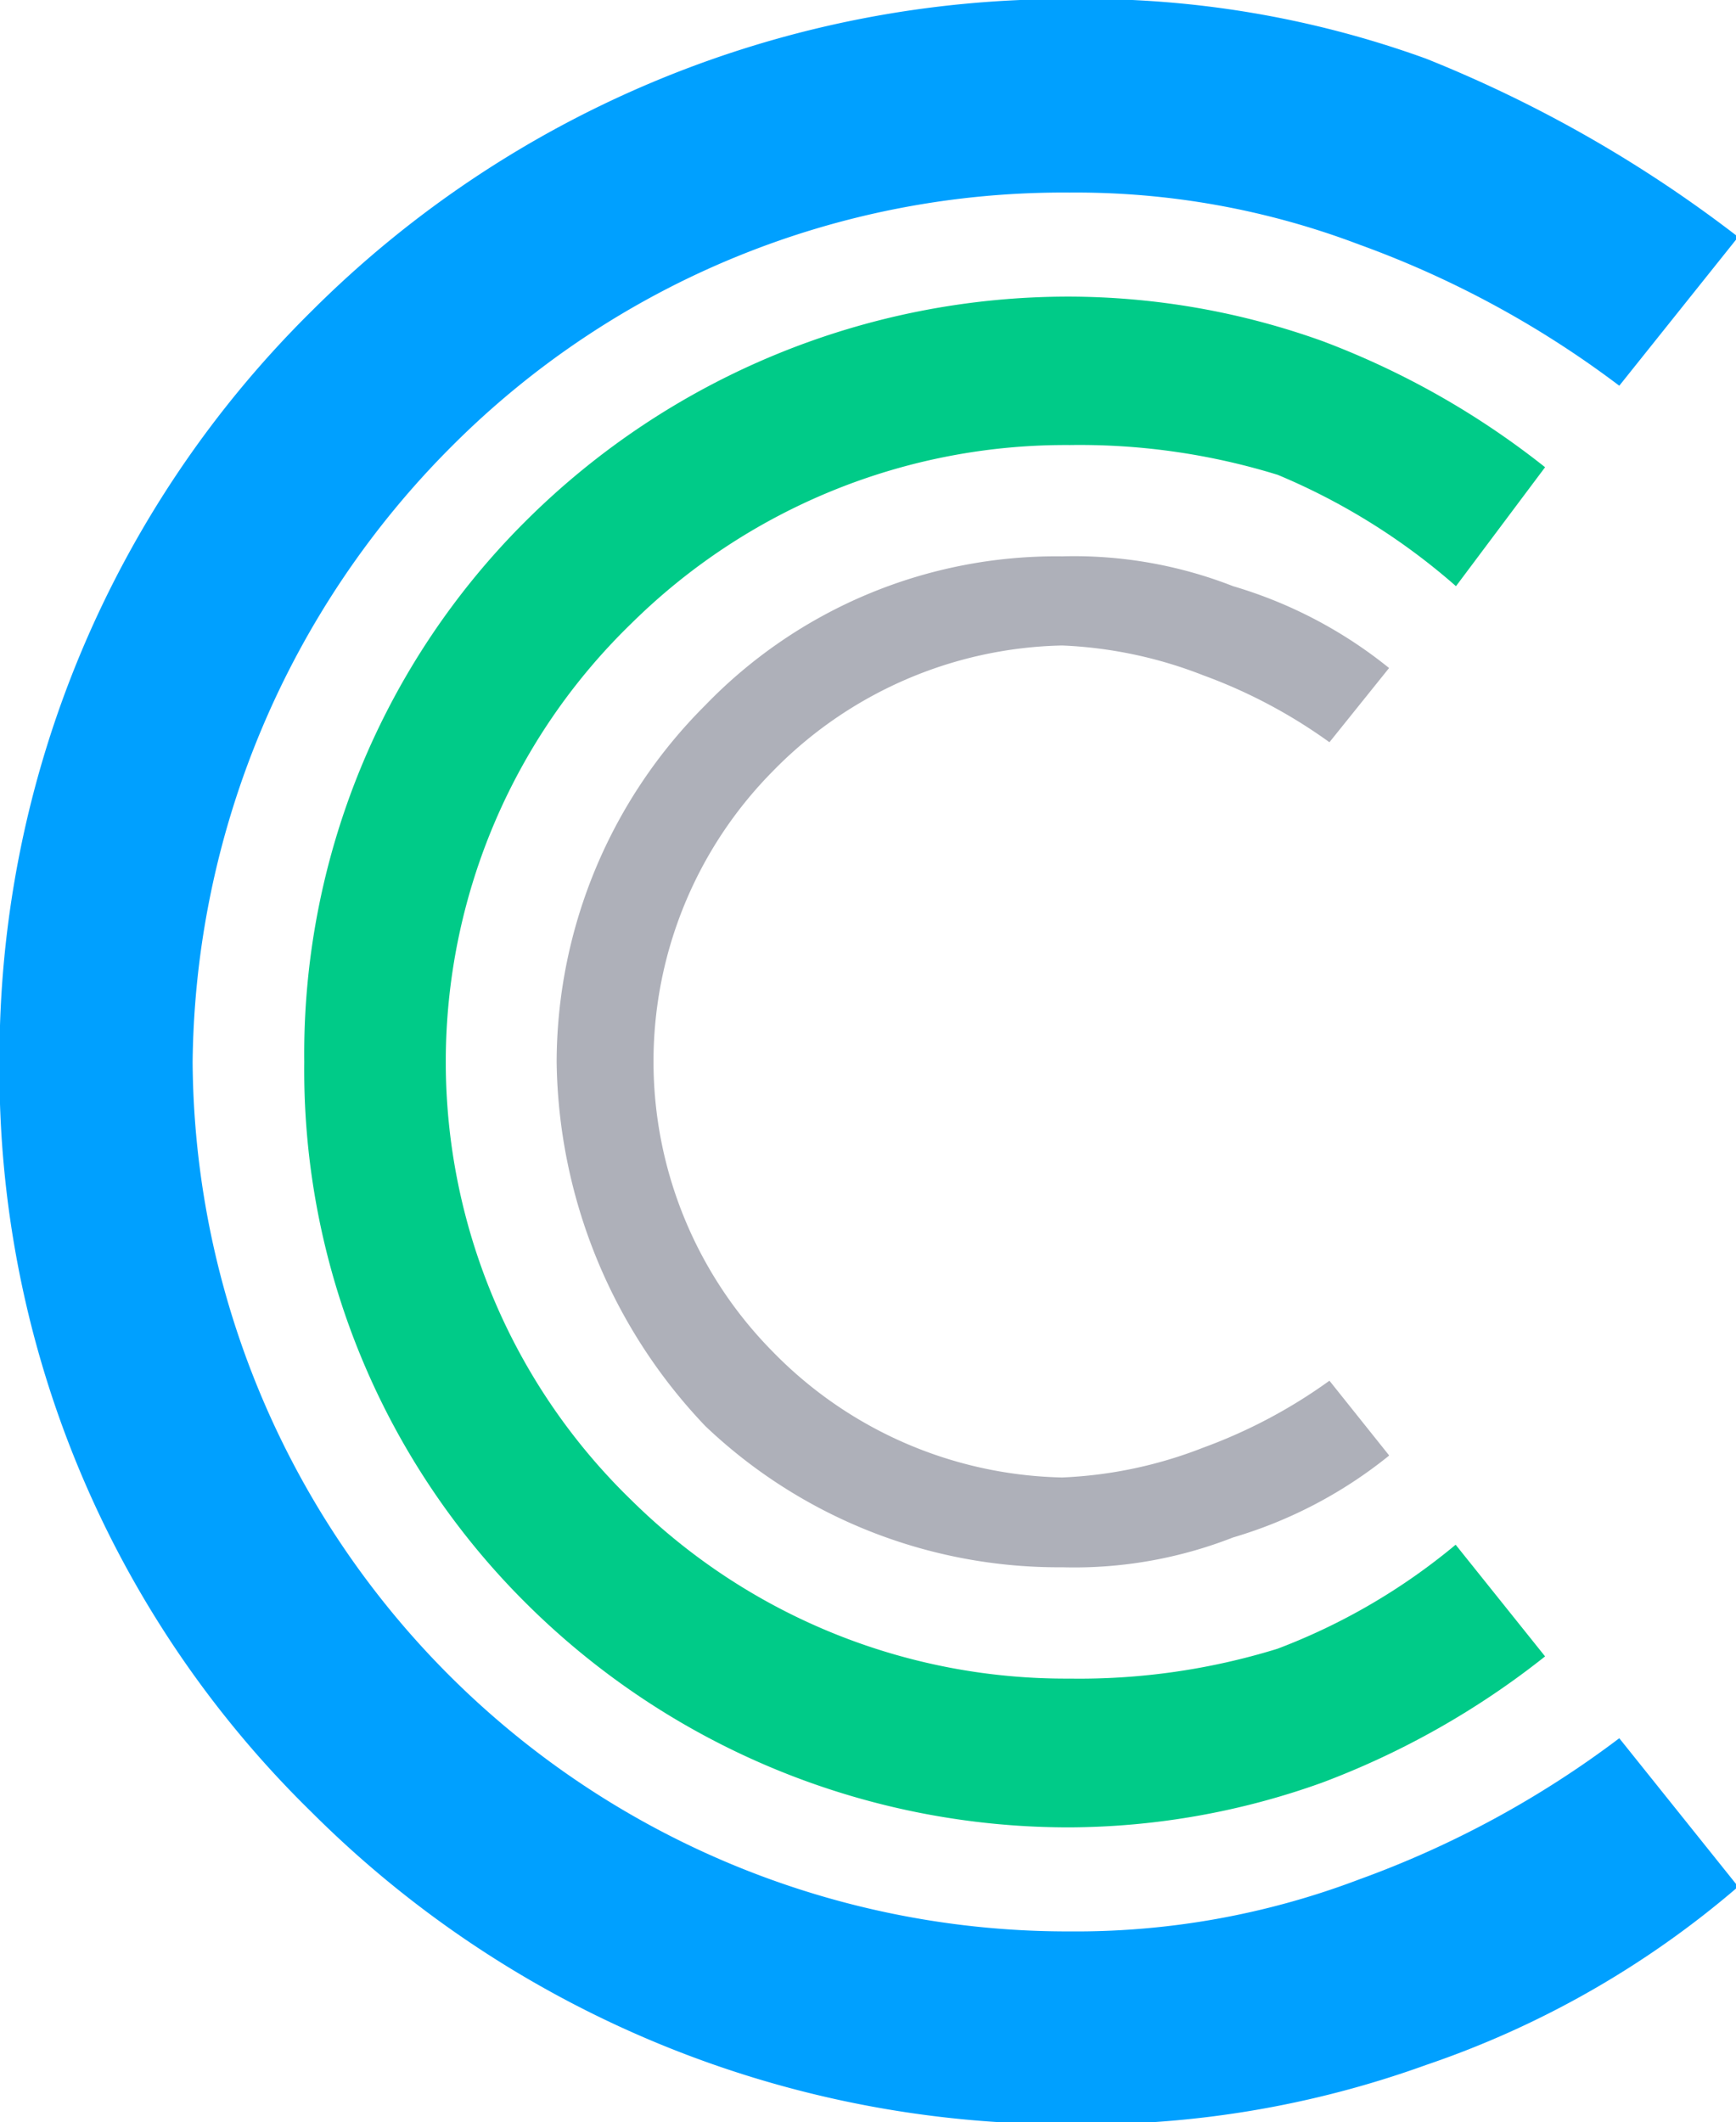 <?xml version="1.0" encoding="UTF-8" standalone="no"?>
<!-- Created with Inkscape (http://www.inkscape.org/) -->

<svg
   xmlns:dc="http://purl.org/dc/elements/1.1/"
   xmlns:cc="http://creativecommons.org/ns#"
   xmlns:rdf="http://www.w3.org/1999/02/22-rdf-syntax-ns#"
   xmlns:svg="http://www.w3.org/2000/svg"
   xmlns="http://www.w3.org/2000/svg"
   xmlns:sodipodi="http://sodipodi.sourceforge.net/DTD/sodipodi-0.dtd"
   xmlns:inkscape="http://www.inkscape.org/namespaces/inkscape"
   width="48.374mm"
   height="59.116mm"
   viewBox="0 0 48.374 59.116"
   version="1.1"
   id="svg8"
   inkscape:version="0.92.1 r15371"
   sodipodi:docname="logo-group-stk-only.svg">
  <defs
     id="defs2">
    <style
       id="style3680">.cls-1{fill:#1a5f82}.cls-2{fill:none}.cls-3{fill:#00a0ff}.cls-4{fill:#00cb88}.cls-5{fill:#aeb0b9}.cls-6{fill:#fff}</style>
  </defs>
  <sodipodi:namedview
     id="base"
     pagecolor="#ffffff"
     bordercolor="#666666"
     borderopacity="1.0"
     inkscape:pageopacity="0.0"
     inkscape:pageshadow="2"
     inkscape:zoom="1.979899"
     inkscape:cx="62.68937"
     inkscape:cy="106.19669"
     inkscape:document-units="mm"
     inkscape:current-layer="Слой_1-2"
     showgrid="false"
     inkscape:window-width="1920"
     inkscape:window-height="1017"
     inkscape:window-x="-8"
     inkscape:window-y="-8"
     inkscape:window-maximized="1" />
  <g
     inkscape:label="Layer 1"
     inkscape:groupmode="layer"
     id="layer1"
     transform="translate(-0.446,-0.595)">
    <g
       data-name="Слой 2"
       id="Слой_2"
       transform="matrix(0.265,0,0,0.265,9.723,19.414)">
      <g
         data-name="Layer 1"
         id="Layer_1">
        <g
           data-name="Слой_1"
           id="Слой_1-2">
          <path
             id="path3690-3"
             d="M 147.767,127.315 A 99.16,99.16 0 0 1 114.957,146.053 105.066,105.066 0 0 1 77.444,152.287 112.138,112.138 0 0 1 -2.249,119.477 108.966,108.966 0 0 1 -35.059,40.587 110.315,110.315 0 0 1 -2.249,-38.304 112.138,112.138 0 0 1 77.444,-71.114 a 105.029,105.029 0 0 1 37.513,6.27 137.074,137.074 0 0 1 32.81,18.738 l -12.504,15.64 a 103.899,103.899 0 0 0 -27.342,-14.838 83.848,83.848 0 0 0 -30.477,-5.468 90.811,90.811 0 0 0 -64.855,26.576 92.889,92.889 0 0 0 -27.342,64.855 92.014,92.014 0 0 0 92.197,91.358 83.848,83.848 0 0 0 30.477,-5.468 104.008,104.008 0 0 0 27.342,-14.838 z"
             class="cls-3"
             inkscape:connector-curvature="0"
             style="fill:#00a0ff;stroke-width:3.646" />
          <path
             id="path3692-3"
             d="m 127.461,103.108 a 86.692,86.692 0 0 1 -23.441,13.27 79.401,79.401 0 0 1 -26.576,4.703 80.859,80.859 0 0 1 -57.017,-23.441 79,79 0 0 1 -23.441,-57.017 79,79 0 0 1 23.441,-57.017 80.859,80.859 0 0 1 57.017,-23.441 79.328,79.328 0 0 1 26.576,4.666 86.619,86.619 0 0 1 23.441,13.27 l -9.369,12.504 a 68.282,68.282 0 0 0 -18.738,-11.702 70.615,70.615 0 0 0 -21.873,-3.135 64.928,64.928 0 0 0 -46.08,18.738 64.162,64.162 0 0 0 0,92.197 64.928,64.928 0 0 0 46.044,18.738 70.615,70.615 0 0 0 21.873,-3.135 65.402,65.402 0 0 0 18.738,-10.937 z"
             class="cls-4"
             inkscape:connector-curvature="0"
             style="fill:#00cb88;stroke-width:3.646" />
          <path
             id="path3694-8"
             d="m 111.056,82.001 a 47.393,47.393 0 0 1 -16.405,8.604 45.788,45.788 0 0 1 -17.973,3.135 53.882,53.882 0 0 1 -37.513,-14.838 56.47,56.47 0 0 1 -15.64,-38.279 53.116,53.116 0 0 1 15.64,-37.513 51.293,51.293 0 0 1 37.513,-15.64 45.861,45.861 0 0 1 17.973,3.135 47.393,47.393 0 0 1 16.405,8.604 L 104.785,7.011 A 54.684,54.684 0 0 0 91.516,-0.025 45.716,45.716 0 0 0 76.678,-3.16 43.747,43.747 0 0 0 46.201,10.11 a 43.382,43.382 0 0 0 0,60.918 43.747,43.747 0 0 0 30.477,13.27 45.679,45.679 0 0 0 14.838,-3.135 54.684,54.684 0 0 0 13.27,-7.036 l 6.234,7.802 z"
             class="cls-5"
             inkscape:connector-curvature="0"
             style="fill:#aeb0b9;stroke-width:3.646" />
        </g>
      </g>
    </g>
  </g>
</svg>
